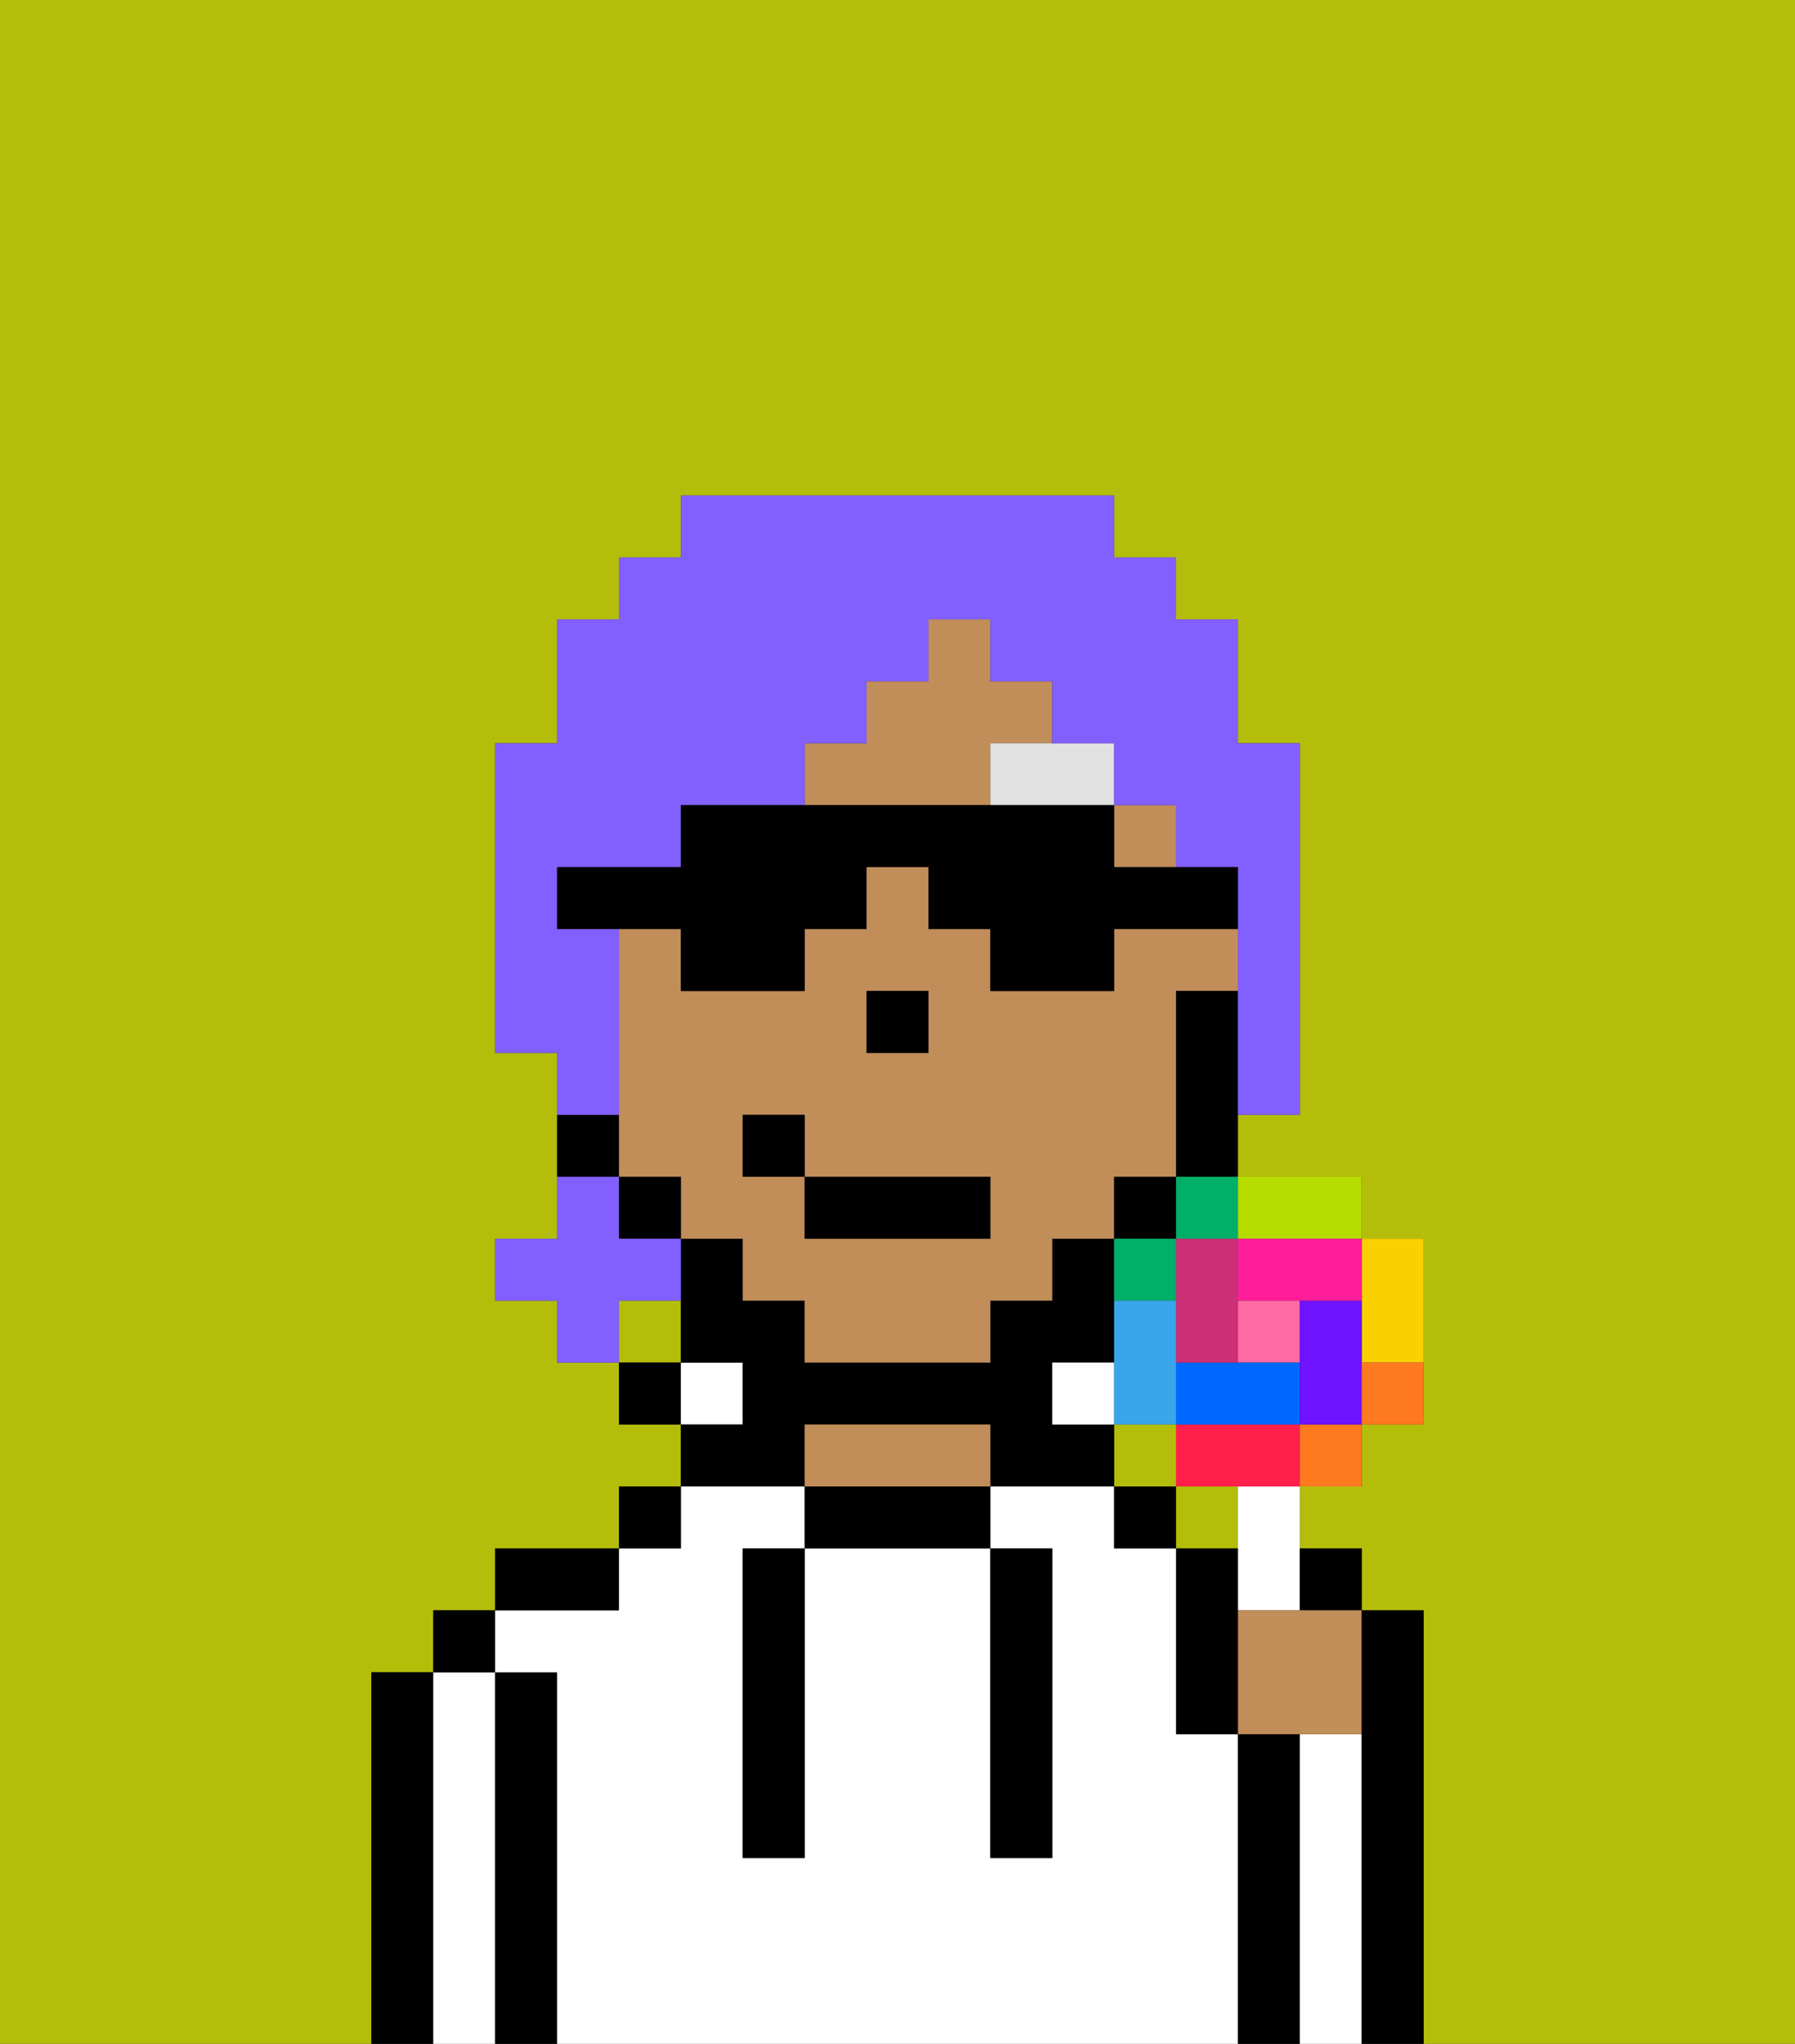 <svg xmlns="http://www.w3.org/2000/svg" viewBox="0 0 29 33"><rect x="0" y="0" width="29" height="33" fill="#333333" stroke="none"/><defs><style>polygon,rect,path{shape-rendering:crispedges;}.ra88-1{fill:#b4bd09;}.ra88-2{fill:#000000;}.ra88-3{fill:#ffffff;}.ra88-4{fill:#c18d59;}.ra88-5{fill:#e2e2e2;}.ra88-6{fill:#825fff;}.ra88-7{fill:#ffffff;}.ra88-8{fill:#ff6aa5;}.ra88-9{fill:#ff1f4a;}.ra88-10{fill:#ff791f;}.ra88-11{fill:#fad000;}.ra88-12{fill:#b6dc00;}.ra88-13{fill:#00af68;}.ra88-14{fill:#38a6e8;}.ra88-15{fill:#0068ff;}.ra88-16{fill:#6e12ff;}.ra88-17{fill:#ff1d99;}.ra88-18{fill:#cc2f76;}</style></defs><rect class="ra88-1" x="19" y="16" width="1"/><rect class="ra88-1" x="17" y="20" width="1"/><polygon class="ra88-1" points="14 16 15 16 15 16 14 16 14 17 14 17 14 16"/><rect class="ra88-1" x="11" y="20" width="1"/><path class="ra88-1" d="M13,22Z"/><rect class="ra88-1" x="16" y="21" width="1"/><rect class="ra88-1" x="18" y="23" width="1" height="1"/><rect class="ra88-1" x="10" y="19" width="1"/><rect class="ra88-1" x="18" y="19" width="1"/><rect class="ra88-1" x="12" y="21" width="1"/><path class="ra88-1" d="M0,33H29V0H0Zm6-1V27H7V26H8V25h2V24h1V23H10V22H9V21H8V20H9V18H9V17H8V12H9V10h1V9h1V8h7V9h1v1h1v2h1v6H20V16h0v3h2v1h1v3H22v1H21v1h1v1h1v7H6Z"/><rect class="ra88-1" x="10" y="21" width="1" height="1"/><rect class="ra88-1" x="19" y="24" width="1" height="1"/><path class="ra88-2" d="M7,32V27H6v6H7Z"/><path class="ra88-3" d="M7,32v1H8V27H7v5Z"/><rect class="ra88-2" x="7" y="26" width="1" height="1"/><path class="ra88-2" d="M9,27H8v6H9V27Z"/><path class="ra88-3" d="M9,27v6H20V28H19V25H18V24H16v1h1v5H16V25H13v5H12V25h1V24H11v1H10v1H8v1Z"/><path class="ra88-2" d="M10,25H8v1h2Z"/><rect class="ra88-2" x="10" y="24" width="1" height="1"/><rect class="ra88-2" x="10" y="22" width="1" height="1"/><rect class="ra88-3" x="11" y="22" width="1" height="1"/><path class="ra88-2" d="M13,23h3v1h2V23H17V22h1V20H17v1H16v1H13V21H12V20H11v2h1v1H11v1h2Z"/><path class="ra88-2" d="M13,24v1h3V24H13Z"/><path class="ra88-4" d="M15,23H13v1h3V23Z"/><rect class="ra88-3" x="17" y="22" width="1" height="1"/><rect class="ra88-2" x="18" y="24" width="1" height="1"/><path class="ra88-2" d="M21,28H20v5h1V28Z"/><path class="ra88-3" d="M22,28H21v5h1V28Z"/><path class="ra88-2" d="M12,26v4h1V25H12Z"/><path class="ra88-2" d="M16,30h1V25H16v5Z"/><rect class="ra88-2" x="20" y="16"/><path class="ra88-4" d="M16,13V12h1V11H16V10H15v1H14v1H13v1h3Z"/><path class="ra88-4" d="M18,20V19h1V16h1V15H18v1H16V15H15V14H14v1H13v1H11V15H10v1h0v3h1v1h1v1h1v1h3V21h1V20h1Zm-4-4h1v1H14Zm2,4H13V19H12V18h1v1h3Z"/><polygon class="ra88-4" points="18 13 18 14 19 14 19 13 19 13 19 13 18 13"/><path class="ra88-2" d="M19,16v3h1V16Z"/><polygon class="ra88-2" points="19 19 18 19 18 19 18 20 18 20 19 20 19 19"/><polygon class="ra88-2" points="11 19 11 19 10 19 10 20 11 20 11 20 11 19"/><path class="ra88-2" d="M10,19V16h0v2H9v1Z"/><polygon class="ra88-2" points="14 17 14 17 15 17 15 16 15 16 14 16 14 17"/><path class="ra88-5" d="M16,13h2V12H16Z"/><rect class="ra88-5" x="18" y="13" width="1"/><rect class="ra88-2" x="13" y="19" width="3" height="1"/><rect class="ra88-2" x="12" y="18" width="1" height="1"/><path class="ra88-6" d="M11,21V20H10V19H9v1H8v1H9v1h1V21Z"/><path class="ra88-6" d="M10,17V15H9V14h2V13h2V12h1V11h1V10h1v1h1v1h1v1h1v1h1v2h0v2h1V12H20V10H19V9H18V8H11V9H10v1H9v2H8v5H9v1h1Z"/><path class="ra88-2" d="M11,16h2V15h1V14h1v1h1v1h2V15h2V14H18V13H11v1H9v1h2Z"/><path class="ra88-7" d="M20,25v1h1V24H20Z"/><rect class="ra88-8" x="20" y="21" width="1" height="1"/><polygon class="ra88-9" points="20 23 19 23 19 24 20 24 21 24 21 23 20 23"/><rect class="ra88-10" x="21" y="23" width="1" height="1"/><path class="ra88-11" d="M22,22h1V20H22v2Z"/><path class="ra88-12" d="M21,20h1V19H20v1Z"/><rect class="ra88-13" x="19" y="19" width="1" height="1"/><path class="ra88-13" d="M19,20H18v1h1Z"/><path class="ra88-14" d="M19,22V21H18v2h1Z"/><path class="ra88-15" d="M19,22v1h2V22H19Z"/><path class="ra88-16" d="M22,21H21v2h1V21Z"/><path class="ra88-17" d="M20,20v1h2V20H20Z"/><path class="ra88-18" d="M19,22h1V20H19v2Z"/><path class="ra88-10" d="M22,23h1V22H22Z"/><path class="ra88-2" d="M21.5,26H22V25H21v1Z"/><path class="ra88-4" d="M21,26H20v2h2V26H21Z"/><path class="ra88-2" d="M22,31v2h1V26H22v5Z"/><path class="ra88-2" d="M20,25H19v3h1V25Z"/></svg>